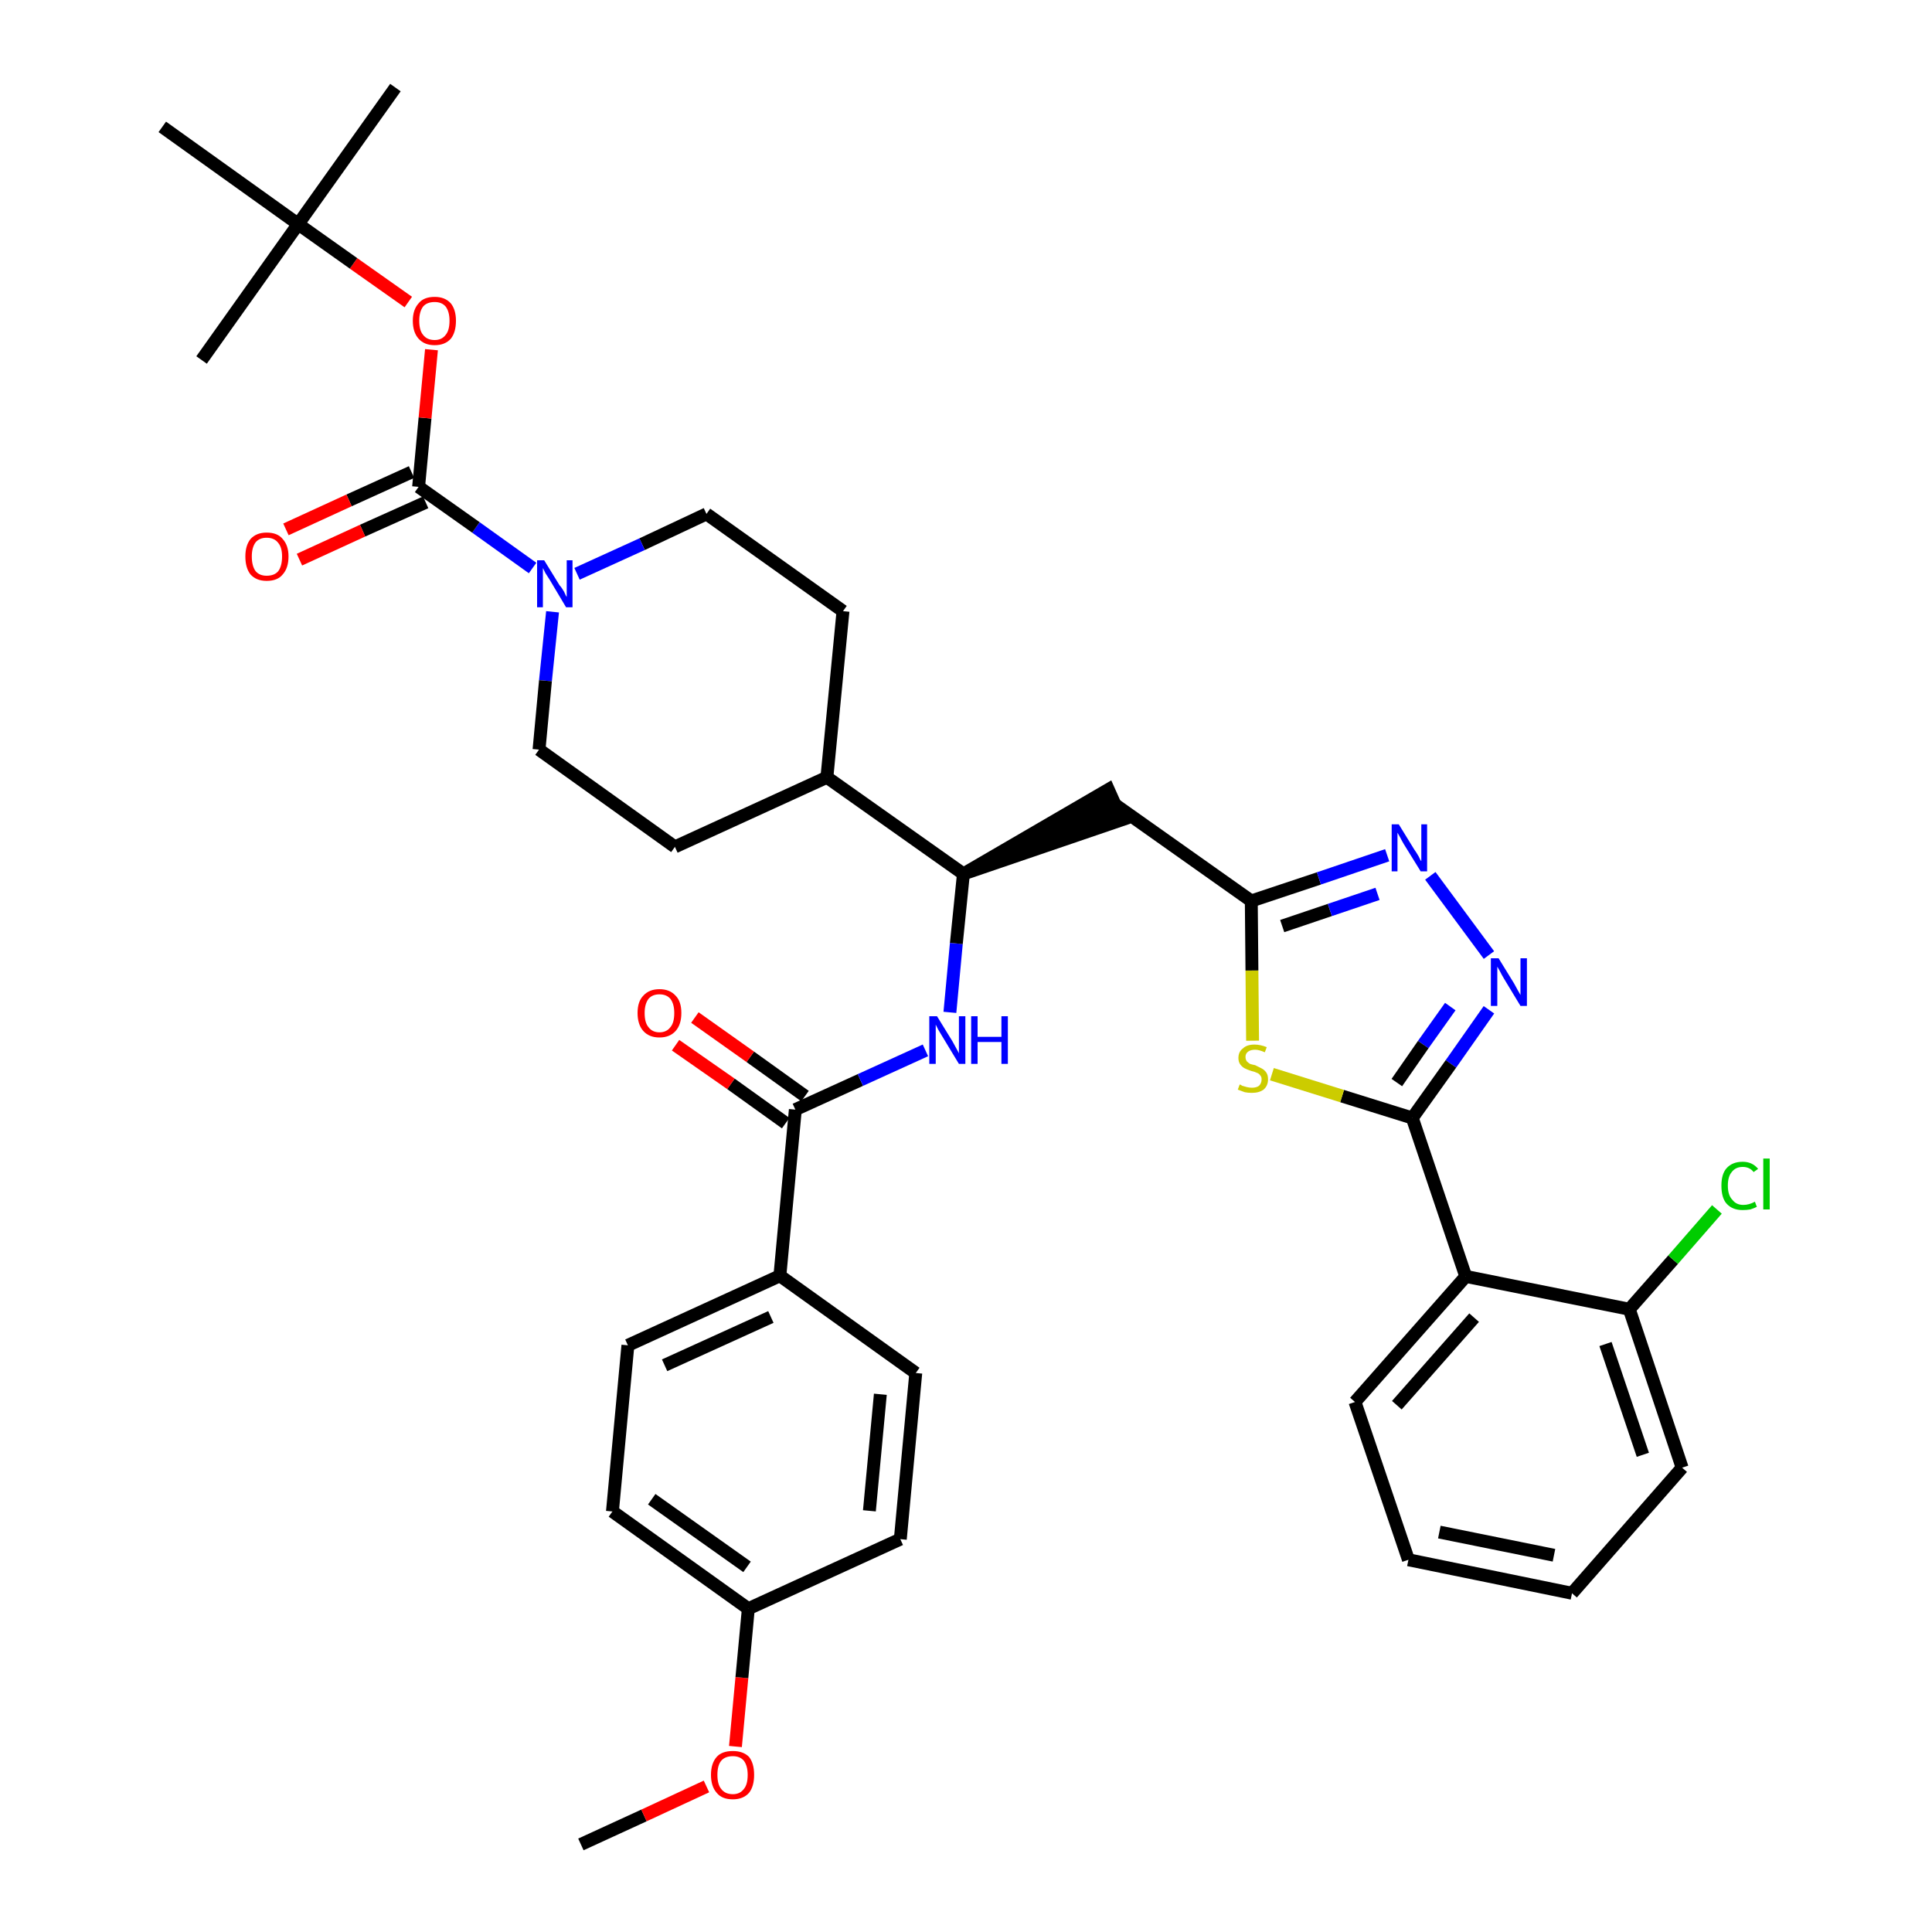 <?xml version='1.0' encoding='iso-8859-1'?>
<svg version='1.1' baseProfile='full'
              xmlns='http://www.w3.org/2000/svg'
                      xmlns:rdkit='http://www.rdkit.org/xml'
                      xmlns:xlink='http://www.w3.org/1999/xlink'
                  xml:space='preserve'
width='300px' height='300px' viewBox='0 0 300 300'>
<!-- END OF HEADER -->
<path class='bond-0 atom-0 atom-1' d='M 90.2,286.4 L 100.0,281.9' style='fill:none;fill-rule:evenodd;stroke:#000000;stroke-width:2.0px;stroke-linecap:butt;stroke-linejoin:miter;stroke-opacity:1' />
<path class='bond-0 atom-0 atom-1' d='M 100.0,281.9 L 109.7,277.4' style='fill:none;fill-rule:evenodd;stroke:#FF0000;stroke-width:2.0px;stroke-linecap:butt;stroke-linejoin:miter;stroke-opacity:1' />
<path class='bond-1 atom-1 atom-2' d='M 114.2,271.2 L 115.2,260.5' style='fill:none;fill-rule:evenodd;stroke:#FF0000;stroke-width:2.0px;stroke-linecap:butt;stroke-linejoin:miter;stroke-opacity:1' />
<path class='bond-1 atom-1 atom-2' d='M 115.2,260.5 L 116.2,249.8' style='fill:none;fill-rule:evenodd;stroke:#000000;stroke-width:2.0px;stroke-linecap:butt;stroke-linejoin:miter;stroke-opacity:1' />
<path class='bond-2 atom-2 atom-3' d='M 116.2,249.8 L 95.1,234.7' style='fill:none;fill-rule:evenodd;stroke:#000000;stroke-width:2.0px;stroke-linecap:butt;stroke-linejoin:miter;stroke-opacity:1' />
<path class='bond-2 atom-2 atom-3' d='M 116.0,243.3 L 101.2,232.8' style='fill:none;fill-rule:evenodd;stroke:#000000;stroke-width:2.0px;stroke-linecap:butt;stroke-linejoin:miter;stroke-opacity:1' />
<path class='bond-37 atom-37 atom-2' d='M 139.8,239.0 L 116.2,249.8' style='fill:none;fill-rule:evenodd;stroke:#000000;stroke-width:2.0px;stroke-linecap:butt;stroke-linejoin:miter;stroke-opacity:1' />
<path class='bond-3 atom-3 atom-4' d='M 95.1,234.7 L 97.5,208.9' style='fill:none;fill-rule:evenodd;stroke:#000000;stroke-width:2.0px;stroke-linecap:butt;stroke-linejoin:miter;stroke-opacity:1' />
<path class='bond-4 atom-4 atom-5' d='M 97.5,208.9 L 121.1,198.1' style='fill:none;fill-rule:evenodd;stroke:#000000;stroke-width:2.0px;stroke-linecap:butt;stroke-linejoin:miter;stroke-opacity:1' />
<path class='bond-4 atom-4 atom-5' d='M 103.2,212.0 L 119.7,204.5' style='fill:none;fill-rule:evenodd;stroke:#000000;stroke-width:2.0px;stroke-linecap:butt;stroke-linejoin:miter;stroke-opacity:1' />
<path class='bond-5 atom-5 atom-6' d='M 121.1,198.1 L 123.5,172.3' style='fill:none;fill-rule:evenodd;stroke:#000000;stroke-width:2.0px;stroke-linecap:butt;stroke-linejoin:miter;stroke-opacity:1' />
<path class='bond-35 atom-5 atom-36' d='M 121.1,198.1 L 142.2,213.2' style='fill:none;fill-rule:evenodd;stroke:#000000;stroke-width:2.0px;stroke-linecap:butt;stroke-linejoin:miter;stroke-opacity:1' />
<path class='bond-6 atom-6 atom-7' d='M 125.0,170.2 L 116.5,164.1' style='fill:none;fill-rule:evenodd;stroke:#000000;stroke-width:2.0px;stroke-linecap:butt;stroke-linejoin:miter;stroke-opacity:1' />
<path class='bond-6 atom-6 atom-7' d='M 116.5,164.1 L 107.9,158.0' style='fill:none;fill-rule:evenodd;stroke:#FF0000;stroke-width:2.0px;stroke-linecap:butt;stroke-linejoin:miter;stroke-opacity:1' />
<path class='bond-6 atom-6 atom-7' d='M 122.0,174.4 L 113.5,168.3' style='fill:none;fill-rule:evenodd;stroke:#000000;stroke-width:2.0px;stroke-linecap:butt;stroke-linejoin:miter;stroke-opacity:1' />
<path class='bond-6 atom-6 atom-7' d='M 113.5,168.3 L 104.9,162.3' style='fill:none;fill-rule:evenodd;stroke:#FF0000;stroke-width:2.0px;stroke-linecap:butt;stroke-linejoin:miter;stroke-opacity:1' />
<path class='bond-7 atom-6 atom-8' d='M 123.5,172.3 L 133.6,167.7' style='fill:none;fill-rule:evenodd;stroke:#000000;stroke-width:2.0px;stroke-linecap:butt;stroke-linejoin:miter;stroke-opacity:1' />
<path class='bond-7 atom-6 atom-8' d='M 133.6,167.7 L 143.7,163.1' style='fill:none;fill-rule:evenodd;stroke:#0000FF;stroke-width:2.0px;stroke-linecap:butt;stroke-linejoin:miter;stroke-opacity:1' />
<path class='bond-8 atom-8 atom-9' d='M 147.5,157.2 L 148.5,146.5' style='fill:none;fill-rule:evenodd;stroke:#0000FF;stroke-width:2.0px;stroke-linecap:butt;stroke-linejoin:miter;stroke-opacity:1' />
<path class='bond-8 atom-8 atom-9' d='M 148.5,146.5 L 149.6,135.7' style='fill:none;fill-rule:evenodd;stroke:#000000;stroke-width:2.0px;stroke-linecap:butt;stroke-linejoin:miter;stroke-opacity:1' />
<path class='bond-9 atom-9 atom-10' d='M 149.6,135.7 L 174.2,127.3 L 172.1,122.6 Z' style='fill:#000000;fill-rule:evenodd;fill-opacity:1;stroke:#000000;stroke-width:2.0px;stroke-linecap:butt;stroke-linejoin:miter;stroke-opacity:1;' />
<path class='bond-22 atom-9 atom-23' d='M 149.6,135.7 L 128.4,120.7' style='fill:none;fill-rule:evenodd;stroke:#000000;stroke-width:2.0px;stroke-linecap:butt;stroke-linejoin:miter;stroke-opacity:1' />
<path class='bond-10 atom-10 atom-11' d='M 173.1,124.9 L 194.3,139.9' style='fill:none;fill-rule:evenodd;stroke:#000000;stroke-width:2.0px;stroke-linecap:butt;stroke-linejoin:miter;stroke-opacity:1' />
<path class='bond-11 atom-11 atom-12' d='M 194.3,139.9 L 204.8,136.4' style='fill:none;fill-rule:evenodd;stroke:#000000;stroke-width:2.0px;stroke-linecap:butt;stroke-linejoin:miter;stroke-opacity:1' />
<path class='bond-11 atom-11 atom-12' d='M 204.8,136.4 L 215.4,132.8' style='fill:none;fill-rule:evenodd;stroke:#0000FF;stroke-width:2.0px;stroke-linecap:butt;stroke-linejoin:miter;stroke-opacity:1' />
<path class='bond-11 atom-11 atom-12' d='M 199.1,143.8 L 206.5,141.3' style='fill:none;fill-rule:evenodd;stroke:#000000;stroke-width:2.0px;stroke-linecap:butt;stroke-linejoin:miter;stroke-opacity:1' />
<path class='bond-11 atom-11 atom-12' d='M 206.5,141.3 L 213.9,138.8' style='fill:none;fill-rule:evenodd;stroke:#0000FF;stroke-width:2.0px;stroke-linecap:butt;stroke-linejoin:miter;stroke-opacity:1' />
<path class='bond-38 atom-22 atom-11' d='M 194.5,161.6 L 194.4,150.7' style='fill:none;fill-rule:evenodd;stroke:#CCCC00;stroke-width:2.0px;stroke-linecap:butt;stroke-linejoin:miter;stroke-opacity:1' />
<path class='bond-38 atom-22 atom-11' d='M 194.4,150.7 L 194.3,139.9' style='fill:none;fill-rule:evenodd;stroke:#000000;stroke-width:2.0px;stroke-linecap:butt;stroke-linejoin:miter;stroke-opacity:1' />
<path class='bond-12 atom-12 atom-13' d='M 222.1,136.0 L 231.2,148.3' style='fill:none;fill-rule:evenodd;stroke:#0000FF;stroke-width:2.0px;stroke-linecap:butt;stroke-linejoin:miter;stroke-opacity:1' />
<path class='bond-13 atom-13 atom-14' d='M 231.2,156.8 L 225.3,165.2' style='fill:none;fill-rule:evenodd;stroke:#0000FF;stroke-width:2.0px;stroke-linecap:butt;stroke-linejoin:miter;stroke-opacity:1' />
<path class='bond-13 atom-13 atom-14' d='M 225.3,165.2 L 219.3,173.6' style='fill:none;fill-rule:evenodd;stroke:#000000;stroke-width:2.0px;stroke-linecap:butt;stroke-linejoin:miter;stroke-opacity:1' />
<path class='bond-13 atom-13 atom-14' d='M 225.2,156.3 L 221.0,162.2' style='fill:none;fill-rule:evenodd;stroke:#0000FF;stroke-width:2.0px;stroke-linecap:butt;stroke-linejoin:miter;stroke-opacity:1' />
<path class='bond-13 atom-13 atom-14' d='M 221.0,162.2 L 216.9,168.1' style='fill:none;fill-rule:evenodd;stroke:#000000;stroke-width:2.0px;stroke-linecap:butt;stroke-linejoin:miter;stroke-opacity:1' />
<path class='bond-14 atom-14 atom-15' d='M 219.3,173.6 L 227.6,198.2' style='fill:none;fill-rule:evenodd;stroke:#000000;stroke-width:2.0px;stroke-linecap:butt;stroke-linejoin:miter;stroke-opacity:1' />
<path class='bond-21 atom-14 atom-22' d='M 219.3,173.6 L 208.4,170.2' style='fill:none;fill-rule:evenodd;stroke:#000000;stroke-width:2.0px;stroke-linecap:butt;stroke-linejoin:miter;stroke-opacity:1' />
<path class='bond-21 atom-14 atom-22' d='M 208.4,170.2 L 197.5,166.8' style='fill:none;fill-rule:evenodd;stroke:#CCCC00;stroke-width:2.0px;stroke-linecap:butt;stroke-linejoin:miter;stroke-opacity:1' />
<path class='bond-15 atom-15 atom-16' d='M 227.6,198.2 L 210.4,217.7' style='fill:none;fill-rule:evenodd;stroke:#000000;stroke-width:2.0px;stroke-linecap:butt;stroke-linejoin:miter;stroke-opacity:1' />
<path class='bond-15 atom-15 atom-16' d='M 228.9,204.6 L 216.9,218.2' style='fill:none;fill-rule:evenodd;stroke:#000000;stroke-width:2.0px;stroke-linecap:butt;stroke-linejoin:miter;stroke-opacity:1' />
<path class='bond-40 atom-20 atom-15' d='M 253.0,203.3 L 227.6,198.2' style='fill:none;fill-rule:evenodd;stroke:#000000;stroke-width:2.0px;stroke-linecap:butt;stroke-linejoin:miter;stroke-opacity:1' />
<path class='bond-16 atom-16 atom-17' d='M 210.4,217.7 L 218.7,242.2' style='fill:none;fill-rule:evenodd;stroke:#000000;stroke-width:2.0px;stroke-linecap:butt;stroke-linejoin:miter;stroke-opacity:1' />
<path class='bond-17 atom-17 atom-18' d='M 218.7,242.2 L 244.1,247.4' style='fill:none;fill-rule:evenodd;stroke:#000000;stroke-width:2.0px;stroke-linecap:butt;stroke-linejoin:miter;stroke-opacity:1' />
<path class='bond-17 atom-17 atom-18' d='M 223.5,237.9 L 241.3,241.5' style='fill:none;fill-rule:evenodd;stroke:#000000;stroke-width:2.0px;stroke-linecap:butt;stroke-linejoin:miter;stroke-opacity:1' />
<path class='bond-18 atom-18 atom-19' d='M 244.1,247.4 L 261.2,227.9' style='fill:none;fill-rule:evenodd;stroke:#000000;stroke-width:2.0px;stroke-linecap:butt;stroke-linejoin:miter;stroke-opacity:1' />
<path class='bond-19 atom-19 atom-20' d='M 261.2,227.9 L 253.0,203.3' style='fill:none;fill-rule:evenodd;stroke:#000000;stroke-width:2.0px;stroke-linecap:butt;stroke-linejoin:miter;stroke-opacity:1' />
<path class='bond-19 atom-19 atom-20' d='M 255.1,225.9 L 249.3,208.7' style='fill:none;fill-rule:evenodd;stroke:#000000;stroke-width:2.0px;stroke-linecap:butt;stroke-linejoin:miter;stroke-opacity:1' />
<path class='bond-20 atom-20 atom-21' d='M 253.0,203.3 L 259.8,195.6' style='fill:none;fill-rule:evenodd;stroke:#000000;stroke-width:2.0px;stroke-linecap:butt;stroke-linejoin:miter;stroke-opacity:1' />
<path class='bond-20 atom-20 atom-21' d='M 259.8,195.6 L 266.6,187.8' style='fill:none;fill-rule:evenodd;stroke:#00CC00;stroke-width:2.0px;stroke-linecap:butt;stroke-linejoin:miter;stroke-opacity:1' />
<path class='bond-23 atom-23 atom-24' d='M 128.4,120.7 L 130.9,94.9' style='fill:none;fill-rule:evenodd;stroke:#000000;stroke-width:2.0px;stroke-linecap:butt;stroke-linejoin:miter;stroke-opacity:1' />
<path class='bond-39 atom-35 atom-23' d='M 104.8,131.5 L 128.4,120.7' style='fill:none;fill-rule:evenodd;stroke:#000000;stroke-width:2.0px;stroke-linecap:butt;stroke-linejoin:miter;stroke-opacity:1' />
<path class='bond-24 atom-24 atom-25' d='M 130.9,94.9 L 109.7,79.8' style='fill:none;fill-rule:evenodd;stroke:#000000;stroke-width:2.0px;stroke-linecap:butt;stroke-linejoin:miter;stroke-opacity:1' />
<path class='bond-25 atom-25 atom-26' d='M 109.7,79.8 L 99.7,84.5' style='fill:none;fill-rule:evenodd;stroke:#000000;stroke-width:2.0px;stroke-linecap:butt;stroke-linejoin:miter;stroke-opacity:1' />
<path class='bond-25 atom-25 atom-26' d='M 99.7,84.5 L 89.6,89.1' style='fill:none;fill-rule:evenodd;stroke:#0000FF;stroke-width:2.0px;stroke-linecap:butt;stroke-linejoin:miter;stroke-opacity:1' />
<path class='bond-26 atom-26 atom-27' d='M 82.7,88.2 L 73.9,81.9' style='fill:none;fill-rule:evenodd;stroke:#0000FF;stroke-width:2.0px;stroke-linecap:butt;stroke-linejoin:miter;stroke-opacity:1' />
<path class='bond-26 atom-26 atom-27' d='M 73.9,81.9 L 65.0,75.6' style='fill:none;fill-rule:evenodd;stroke:#000000;stroke-width:2.0px;stroke-linecap:butt;stroke-linejoin:miter;stroke-opacity:1' />
<path class='bond-33 atom-26 atom-34' d='M 85.8,95.0 L 84.7,105.7' style='fill:none;fill-rule:evenodd;stroke:#0000FF;stroke-width:2.0px;stroke-linecap:butt;stroke-linejoin:miter;stroke-opacity:1' />
<path class='bond-33 atom-26 atom-34' d='M 84.7,105.7 L 83.7,116.4' style='fill:none;fill-rule:evenodd;stroke:#000000;stroke-width:2.0px;stroke-linecap:butt;stroke-linejoin:miter;stroke-opacity:1' />
<path class='bond-27 atom-27 atom-28' d='M 63.9,73.3 L 54.2,77.7' style='fill:none;fill-rule:evenodd;stroke:#000000;stroke-width:2.0px;stroke-linecap:butt;stroke-linejoin:miter;stroke-opacity:1' />
<path class='bond-27 atom-27 atom-28' d='M 54.2,77.7 L 44.4,82.2' style='fill:none;fill-rule:evenodd;stroke:#FF0000;stroke-width:2.0px;stroke-linecap:butt;stroke-linejoin:miter;stroke-opacity:1' />
<path class='bond-27 atom-27 atom-28' d='M 66.1,78.0 L 56.3,82.4' style='fill:none;fill-rule:evenodd;stroke:#000000;stroke-width:2.0px;stroke-linecap:butt;stroke-linejoin:miter;stroke-opacity:1' />
<path class='bond-27 atom-27 atom-28' d='M 56.3,82.4 L 46.5,86.9' style='fill:none;fill-rule:evenodd;stroke:#FF0000;stroke-width:2.0px;stroke-linecap:butt;stroke-linejoin:miter;stroke-opacity:1' />
<path class='bond-28 atom-27 atom-29' d='M 65.0,75.6 L 66.0,64.9' style='fill:none;fill-rule:evenodd;stroke:#000000;stroke-width:2.0px;stroke-linecap:butt;stroke-linejoin:miter;stroke-opacity:1' />
<path class='bond-28 atom-27 atom-29' d='M 66.0,64.9 L 67.0,54.3' style='fill:none;fill-rule:evenodd;stroke:#FF0000;stroke-width:2.0px;stroke-linecap:butt;stroke-linejoin:miter;stroke-opacity:1' />
<path class='bond-29 atom-29 atom-30' d='M 63.4,46.9 L 54.9,40.9' style='fill:none;fill-rule:evenodd;stroke:#FF0000;stroke-width:2.0px;stroke-linecap:butt;stroke-linejoin:miter;stroke-opacity:1' />
<path class='bond-29 atom-29 atom-30' d='M 54.9,40.9 L 46.3,34.8' style='fill:none;fill-rule:evenodd;stroke:#000000;stroke-width:2.0px;stroke-linecap:butt;stroke-linejoin:miter;stroke-opacity:1' />
<path class='bond-30 atom-30 atom-31' d='M 46.3,34.8 L 61.4,13.6' style='fill:none;fill-rule:evenodd;stroke:#000000;stroke-width:2.0px;stroke-linecap:butt;stroke-linejoin:miter;stroke-opacity:1' />
<path class='bond-31 atom-30 atom-32' d='M 46.3,34.8 L 31.3,55.9' style='fill:none;fill-rule:evenodd;stroke:#000000;stroke-width:2.0px;stroke-linecap:butt;stroke-linejoin:miter;stroke-opacity:1' />
<path class='bond-32 atom-30 atom-33' d='M 46.3,34.8 L 25.2,19.7' style='fill:none;fill-rule:evenodd;stroke:#000000;stroke-width:2.0px;stroke-linecap:butt;stroke-linejoin:miter;stroke-opacity:1' />
<path class='bond-34 atom-34 atom-35' d='M 83.7,116.4 L 104.8,131.5' style='fill:none;fill-rule:evenodd;stroke:#000000;stroke-width:2.0px;stroke-linecap:butt;stroke-linejoin:miter;stroke-opacity:1' />
<path class='bond-36 atom-36 atom-37' d='M 142.2,213.2 L 139.8,239.0' style='fill:none;fill-rule:evenodd;stroke:#000000;stroke-width:2.0px;stroke-linecap:butt;stroke-linejoin:miter;stroke-opacity:1' />
<path class='bond-36 atom-36 atom-37' d='M 136.7,216.5 L 135.0,234.6' style='fill:none;fill-rule:evenodd;stroke:#000000;stroke-width:2.0px;stroke-linecap:butt;stroke-linejoin:miter;stroke-opacity:1' />
<path  class='atom-1' d='M 110.4 275.6
Q 110.4 273.8, 111.3 272.8
Q 112.1 271.9, 113.8 271.9
Q 115.4 271.9, 116.3 272.8
Q 117.1 273.8, 117.1 275.6
Q 117.1 277.4, 116.3 278.4
Q 115.4 279.4, 113.8 279.4
Q 112.1 279.4, 111.3 278.4
Q 110.4 277.4, 110.4 275.6
M 113.8 278.6
Q 114.9 278.6, 115.5 277.8
Q 116.1 277.1, 116.1 275.6
Q 116.1 274.2, 115.5 273.4
Q 114.9 272.7, 113.8 272.7
Q 112.6 272.7, 112.0 273.4
Q 111.4 274.1, 111.4 275.6
Q 111.4 277.1, 112.0 277.8
Q 112.6 278.6, 113.8 278.6
' fill='#FF0000'/>
<path  class='atom-7' d='M 99.0 157.3
Q 99.0 155.5, 99.9 154.6
Q 100.8 153.6, 102.4 153.6
Q 104.0 153.6, 104.9 154.6
Q 105.8 155.5, 105.8 157.3
Q 105.8 159.1, 104.9 160.1
Q 104.0 161.1, 102.4 161.1
Q 100.8 161.1, 99.9 160.1
Q 99.0 159.1, 99.0 157.3
M 102.4 160.3
Q 103.5 160.3, 104.1 159.5
Q 104.7 158.8, 104.7 157.3
Q 104.7 155.9, 104.1 155.1
Q 103.5 154.4, 102.4 154.4
Q 101.3 154.4, 100.7 155.1
Q 100.1 155.9, 100.1 157.3
Q 100.1 158.8, 100.7 159.5
Q 101.3 160.3, 102.4 160.3
' fill='#FF0000'/>
<path  class='atom-8' d='M 145.5 157.8
L 147.9 161.7
Q 148.1 162.1, 148.5 162.8
Q 148.9 163.5, 148.9 163.6
L 148.9 157.8
L 149.9 157.8
L 149.9 165.2
L 148.9 165.2
L 146.3 160.9
Q 146.0 160.4, 145.7 159.9
Q 145.4 159.3, 145.3 159.1
L 145.3 165.2
L 144.3 165.2
L 144.3 157.8
L 145.5 157.8
' fill='#0000FF'/>
<path  class='atom-8' d='M 150.8 157.8
L 151.8 157.8
L 151.8 161.0
L 155.5 161.0
L 155.5 157.8
L 156.5 157.8
L 156.5 165.2
L 155.5 165.2
L 155.5 161.8
L 151.8 161.8
L 151.8 165.2
L 150.8 165.2
L 150.8 157.8
' fill='#0000FF'/>
<path  class='atom-12' d='M 217.2 128.0
L 219.6 131.9
Q 219.9 132.3, 220.3 133.0
Q 220.6 133.7, 220.7 133.7
L 220.7 128.0
L 221.6 128.0
L 221.6 135.3
L 220.6 135.3
L 218.0 131.1
Q 217.7 130.6, 217.4 130.0
Q 217.1 129.5, 217.0 129.3
L 217.0 135.3
L 216.1 135.3
L 216.1 128.0
L 217.2 128.0
' fill='#0000FF'/>
<path  class='atom-13' d='M 232.7 148.8
L 235.1 152.7
Q 235.3 153.1, 235.7 153.8
Q 236.1 154.5, 236.1 154.5
L 236.1 148.8
L 237.1 148.8
L 237.1 156.2
L 236.1 156.2
L 233.5 151.9
Q 233.2 151.4, 232.9 150.8
Q 232.6 150.3, 232.5 150.1
L 232.5 156.2
L 231.5 156.2
L 231.5 148.8
L 232.7 148.8
' fill='#0000FF'/>
<path  class='atom-21' d='M 267.3 184.1
Q 267.3 182.3, 268.1 181.4
Q 269.0 180.4, 270.6 180.4
Q 272.1 180.4, 273.0 181.5
L 272.3 182.0
Q 271.7 181.2, 270.6 181.2
Q 269.5 181.2, 268.9 182.0
Q 268.3 182.7, 268.3 184.1
Q 268.3 185.6, 269.0 186.3
Q 269.6 187.1, 270.7 187.1
Q 271.6 187.1, 272.5 186.6
L 272.8 187.4
Q 272.4 187.6, 271.8 187.8
Q 271.2 187.9, 270.6 187.9
Q 269.0 187.9, 268.1 186.9
Q 267.3 186.0, 267.3 184.1
' fill='#00CC00'/>
<path  class='atom-21' d='M 273.8 179.9
L 274.8 179.9
L 274.8 187.8
L 273.8 187.8
L 273.8 179.9
' fill='#00CC00'/>
<path  class='atom-22' d='M 192.5 168.4
Q 192.6 168.4, 192.9 168.6
Q 193.2 168.7, 193.6 168.8
Q 194.0 168.9, 194.4 168.9
Q 195.1 168.9, 195.5 168.6
Q 195.9 168.2, 195.9 167.6
Q 195.9 167.2, 195.7 167.0
Q 195.5 166.7, 195.2 166.6
Q 194.8 166.4, 194.3 166.3
Q 193.7 166.1, 193.3 165.9
Q 192.9 165.7, 192.6 165.3
Q 192.3 164.9, 192.3 164.3
Q 192.3 163.3, 193.0 162.8
Q 193.6 162.2, 194.8 162.2
Q 195.7 162.2, 196.7 162.6
L 196.4 163.4
Q 195.5 163.0, 194.9 163.0
Q 194.2 163.0, 193.8 163.3
Q 193.4 163.6, 193.4 164.1
Q 193.4 164.5, 193.6 164.8
Q 193.8 165.0, 194.1 165.2
Q 194.4 165.3, 194.9 165.4
Q 195.5 165.7, 195.9 165.9
Q 196.3 166.1, 196.6 166.5
Q 196.9 166.9, 196.9 167.6
Q 196.9 168.6, 196.2 169.2
Q 195.5 169.7, 194.4 169.7
Q 193.8 169.7, 193.3 169.6
Q 192.8 169.4, 192.2 169.2
L 192.5 168.4
' fill='#CCCC00'/>
<path  class='atom-26' d='M 84.5 87.0
L 86.9 90.9
Q 87.2 91.2, 87.6 91.9
Q 87.9 92.6, 88.0 92.7
L 88.0 87.0
L 88.9 87.0
L 88.9 94.3
L 87.9 94.3
L 85.4 90.1
Q 85.1 89.6, 84.7 89.0
Q 84.4 88.4, 84.3 88.2
L 84.3 94.3
L 83.4 94.3
L 83.4 87.0
L 84.5 87.0
' fill='#0000FF'/>
<path  class='atom-28' d='M 38.1 86.4
Q 38.1 84.7, 38.9 83.7
Q 39.8 82.7, 41.4 82.7
Q 43.1 82.7, 43.9 83.7
Q 44.8 84.7, 44.8 86.4
Q 44.8 88.2, 43.9 89.2
Q 43.1 90.2, 41.4 90.2
Q 39.8 90.2, 38.9 89.2
Q 38.1 88.2, 38.1 86.4
M 41.4 89.4
Q 42.6 89.4, 43.2 88.7
Q 43.8 87.9, 43.8 86.4
Q 43.8 85.0, 43.2 84.3
Q 42.6 83.5, 41.4 83.5
Q 40.3 83.5, 39.7 84.2
Q 39.1 85.0, 39.1 86.4
Q 39.1 87.9, 39.7 88.7
Q 40.3 89.4, 41.4 89.4
' fill='#FF0000'/>
<path  class='atom-29' d='M 64.1 49.8
Q 64.1 48.1, 65.0 47.1
Q 65.8 46.1, 67.5 46.1
Q 69.1 46.1, 70.0 47.1
Q 70.8 48.1, 70.8 49.8
Q 70.8 51.6, 70.0 52.6
Q 69.1 53.6, 67.5 53.6
Q 65.9 53.6, 65.0 52.6
Q 64.1 51.6, 64.1 49.8
M 67.5 52.8
Q 68.6 52.8, 69.2 52.0
Q 69.8 51.3, 69.8 49.8
Q 69.8 48.4, 69.2 47.6
Q 68.6 46.9, 67.5 46.9
Q 66.3 46.9, 65.7 47.6
Q 65.1 48.4, 65.1 49.8
Q 65.1 51.3, 65.7 52.0
Q 66.3 52.8, 67.5 52.8
' fill='#FF0000'/>
</svg>
